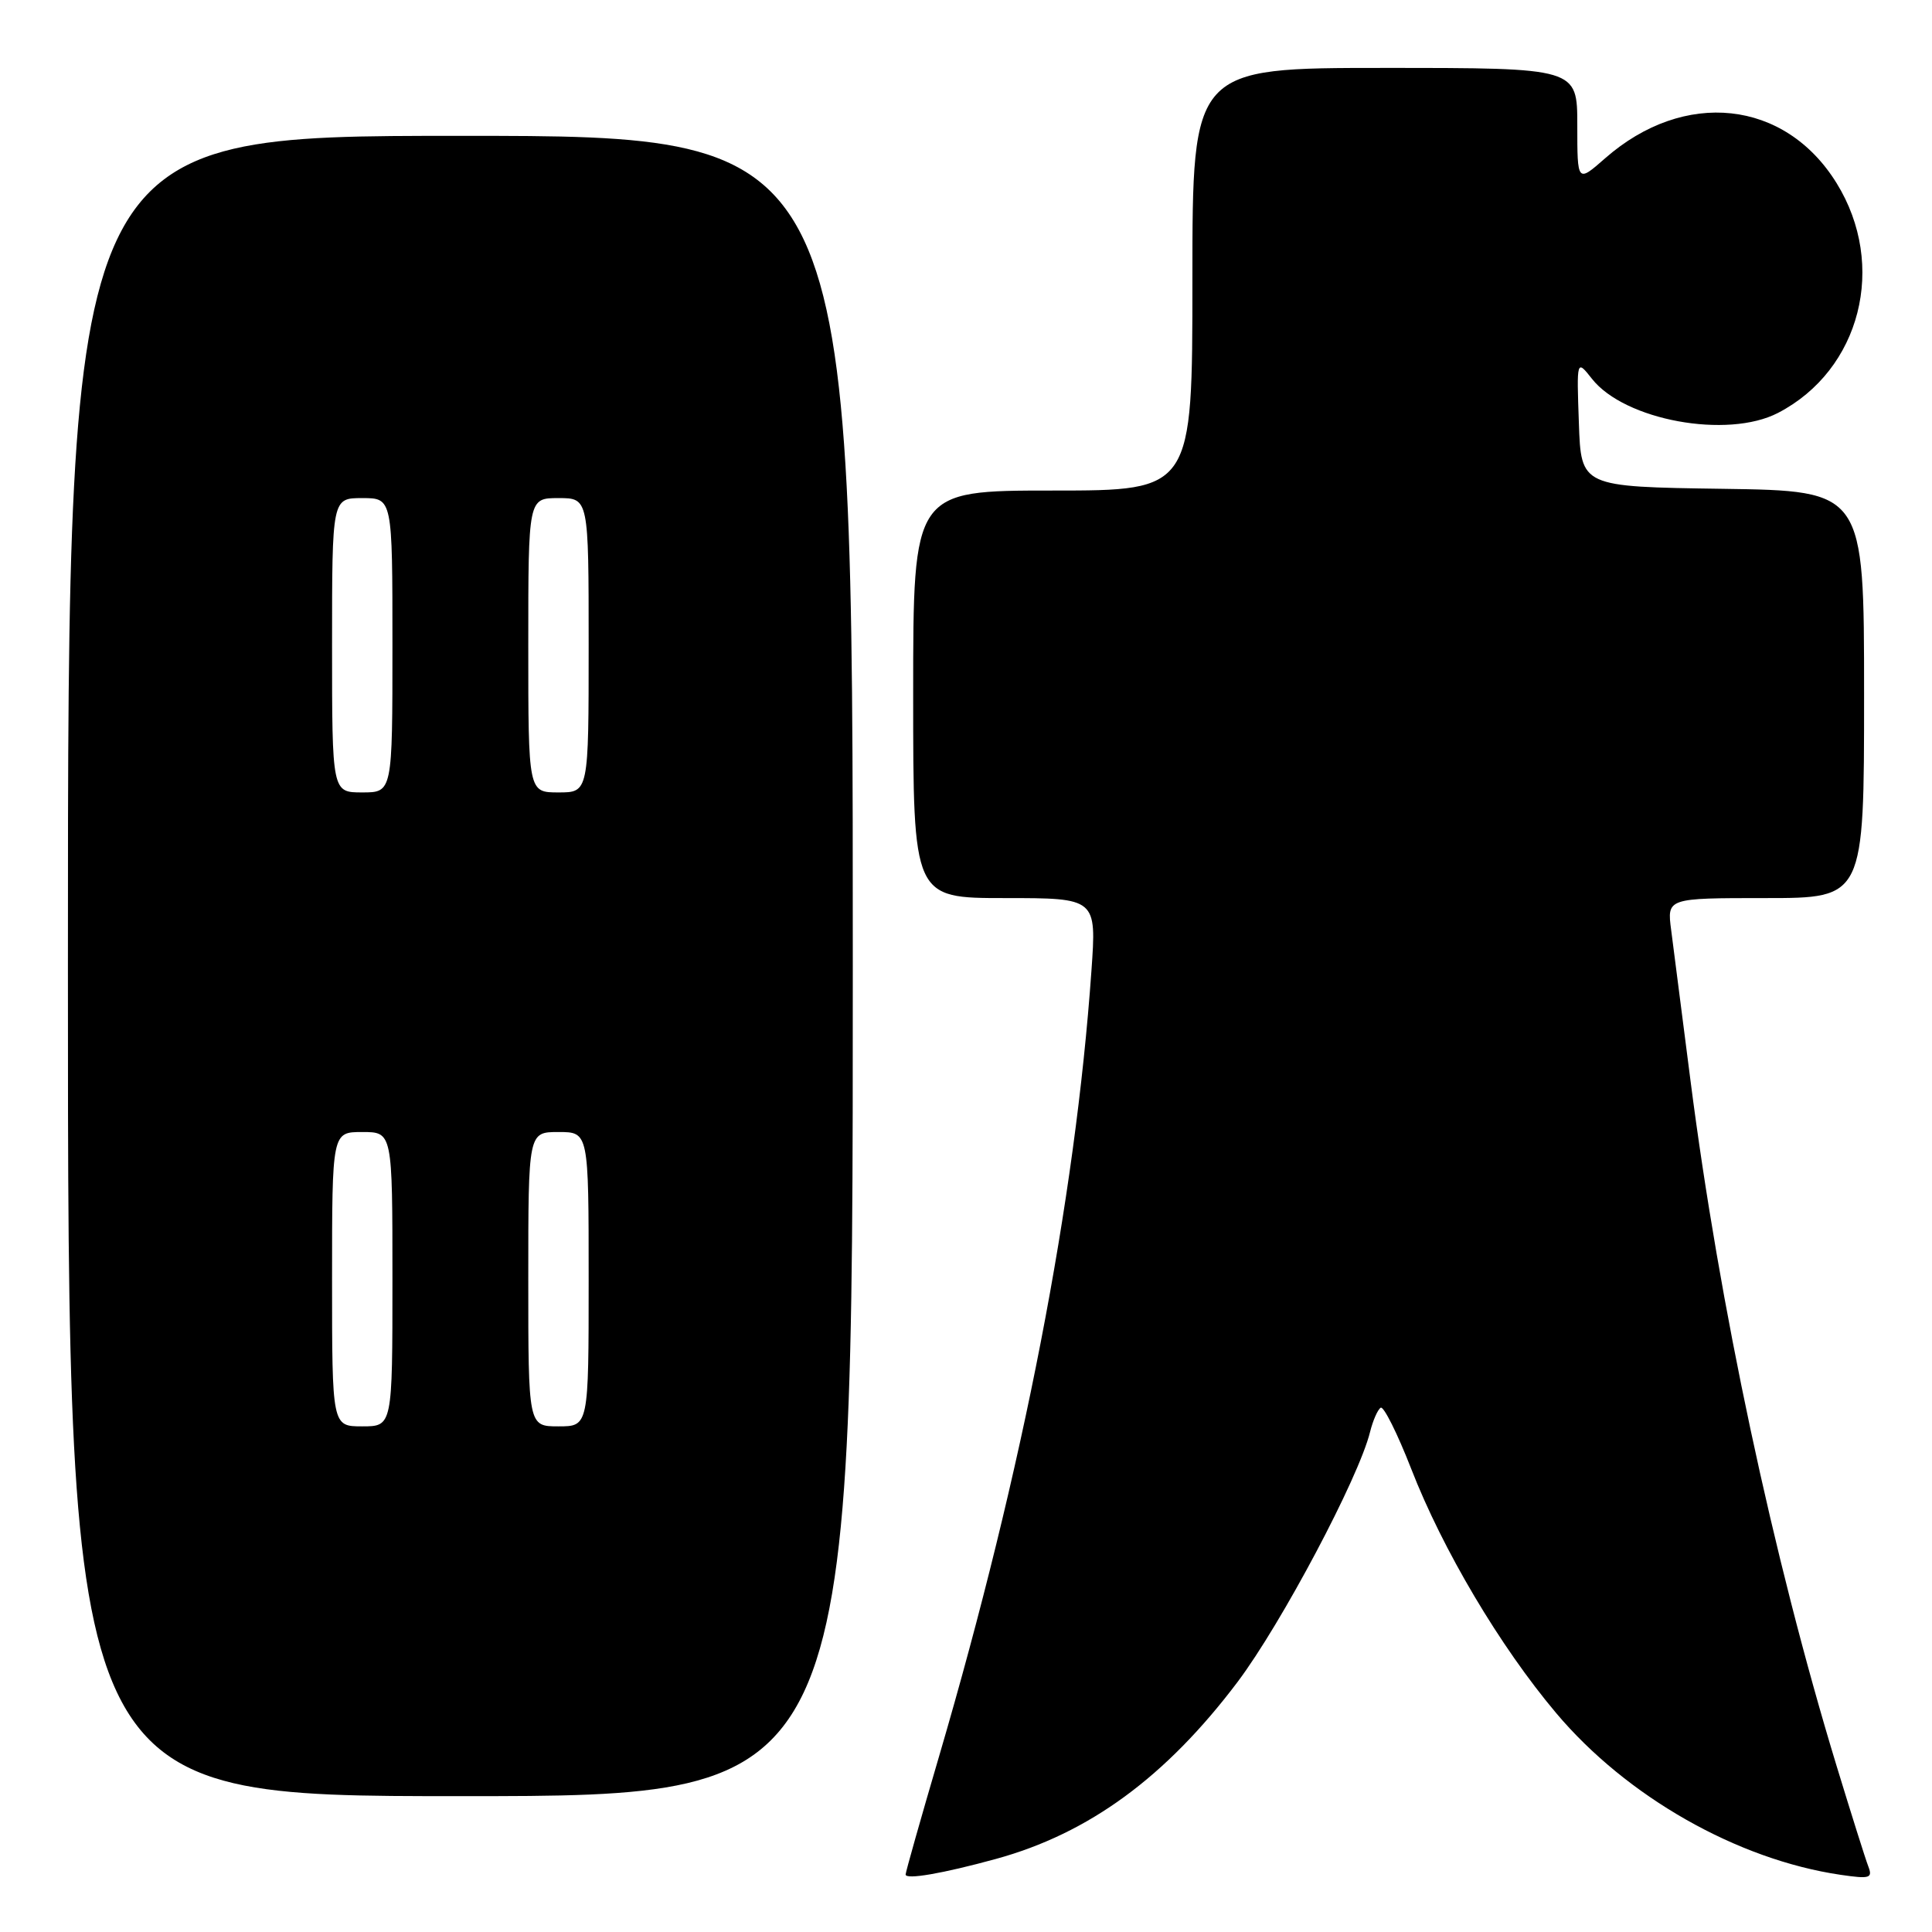 <?xml version="1.0" encoding="UTF-8" standalone="no"?>
<!DOCTYPE svg PUBLIC "-//W3C//DTD SVG 1.1//EN" "http://www.w3.org/Graphics/SVG/1.1/DTD/svg11.dtd" >
<svg xmlns="http://www.w3.org/2000/svg" xmlns:xlink="http://www.w3.org/1999/xlink" version="1.1" viewBox="0 0 256 256">
 <g >
 <path fill="currentColor"
d=" M 131.96 246.32 C 144.29 242.94 154.48 235.47 163.99 222.86 C 169.79 215.15 180.05 195.81 181.54 189.74 C 181.92 188.22 182.55 186.78 182.95 186.53 C 183.34 186.29 185.16 189.93 186.99 194.62 C 191.16 205.35 198.76 218.16 206.19 226.98 C 215.52 238.06 230.17 246.40 243.87 248.42 C 247.78 248.99 248.17 248.88 247.55 247.28 C 247.17 246.30 245.29 240.32 243.36 234.00 C 234.91 206.26 227.82 172.99 224.00 143.19 C 222.90 134.56 221.74 125.59 221.44 123.25 C 220.88 119.00 220.88 119.00 233.94 119.00 C 247.00 119.00 247.00 119.00 247.00 92.02 C 247.00 65.04 247.00 65.04 228.25 64.77 C 209.50 64.50 209.50 64.50 209.21 56.06 C 208.91 47.62 208.91 47.62 210.94 50.19 C 215.27 55.70 228.90 58.19 235.60 54.71 C 246.55 49.03 250.09 35.15 243.36 24.27 C 236.52 13.20 223.17 11.77 212.68 20.98 C 209.00 24.21 209.00 24.21 209.00 16.60 C 209.00 9.00 209.00 9.00 183.50 9.00 C 158.00 9.00 158.00 9.00 158.00 37.00 C 158.00 65.00 158.00 65.00 139.50 65.00 C 121.00 65.00 121.00 65.00 121.00 92.00 C 121.00 119.00 121.00 119.00 133.15 119.00 C 145.30 119.00 145.30 119.00 144.62 128.64 C 142.47 159.16 135.58 194.69 124.45 232.66 C 122.00 240.99 120.00 248.07 120.00 248.38 C 120.00 249.10 124.92 248.25 131.96 246.32 Z  M 113.00 128.00 C 113.00 18.00 113.00 18.00 61.00 18.00 C 9.00 18.00 9.00 18.00 9.00 128.00 C 9.00 238.00 9.00 238.00 61.00 238.00 C 113.00 238.00 113.00 238.00 113.00 128.00 Z  M 44.00 169.50 C 44.00 150.00 44.00 150.00 48.00 150.00 C 52.00 150.00 52.00 150.00 52.00 169.50 C 52.00 189.00 52.00 189.00 48.00 189.00 C 44.00 189.00 44.00 189.00 44.00 169.50 Z  M 70.00 169.50 C 70.00 150.00 70.00 150.00 74.00 150.00 C 78.00 150.00 78.00 150.00 78.00 169.50 C 78.00 189.00 78.00 189.00 74.00 189.00 C 70.00 189.00 70.00 189.00 70.00 169.50 Z  M 44.00 85.50 C 44.00 66.00 44.00 66.00 48.00 66.00 C 52.00 66.00 52.00 66.00 52.00 85.50 C 52.00 105.00 52.00 105.00 48.00 105.00 C 44.00 105.00 44.00 105.00 44.00 85.50 Z  M 70.00 85.50 C 70.00 66.00 70.00 66.00 74.00 66.00 C 78.00 66.00 78.00 66.00 78.00 85.50 C 78.00 105.00 78.00 105.00 74.00 105.00 C 70.00 105.00 70.00 105.00 70.00 85.50 Z "/>
</g>
</svg>